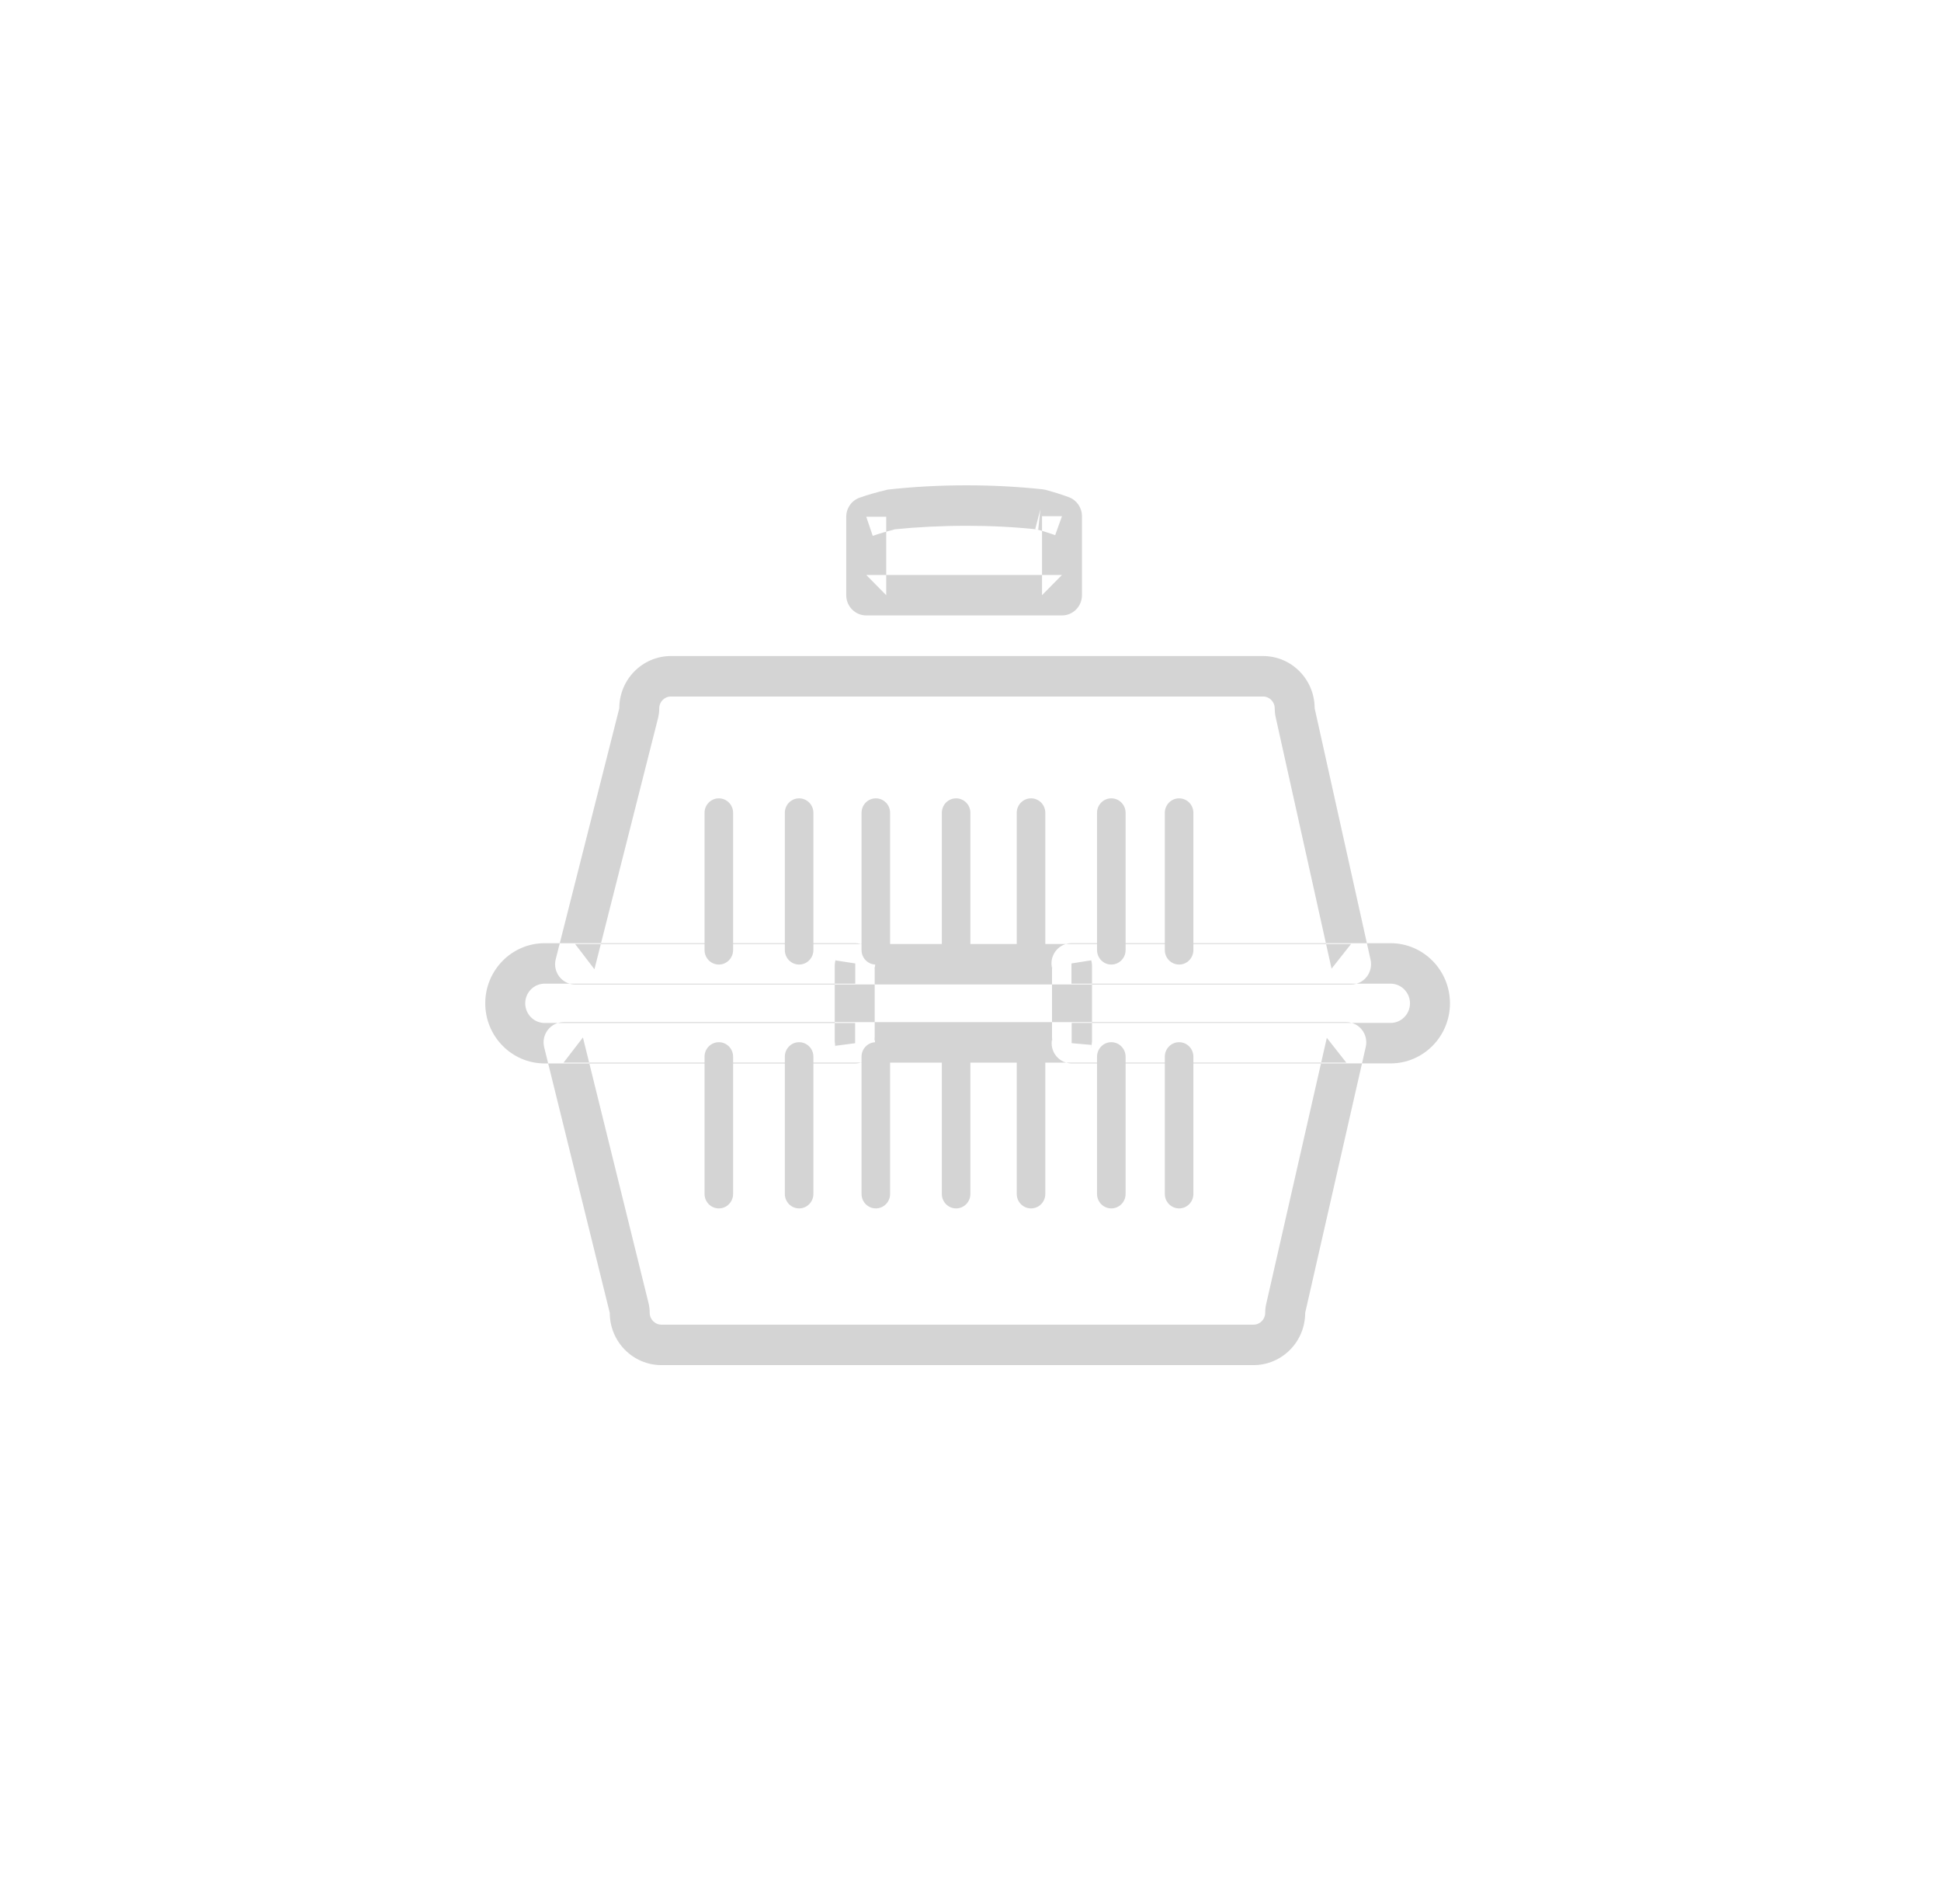 <?xml version="1.0" encoding="UTF-8" standalone="no"?>
<svg width="52px" height="51px" viewBox="0 0 52 51" version="1.1" xmlns="http://www.w3.org/2000/svg" xmlns:xlink="http://www.w3.org/1999/xlink">
    <!-- Generator: Sketch 39.1 (31720) - http://www.bohemiancoding.com/sketch -->
    <title>ico_accesorio_grey</title>
    <desc>Created with Sketch.</desc>
    <defs></defs>
    <g id="supermercado_categoria" stroke="none" stroke-width="1" fill="none" fill-rule="evenodd">
        <g id="Subcategorias_mascotas" transform="translate(-201, -14)" fill="#D4D4D4">
            <g id="icon01-copy-3" transform="translate(201, 14)">
                <g id="accesorios_mascotas_red" transform="translate(13, 13)">
                    <path d="M5.875,12.449 C5.875,12.663 6.046,12.837 6.258,12.837 C6.469,12.837 6.64,12.663 6.64,12.449 L6.64,8.772 C6.64,8.558 6.469,8.385 6.258,8.385 C6.046,8.385 5.875,8.558 5.875,8.772 L5.875,12.449 Z" id="Stroke-1"></path>
                    <path d="M8.026,12.449 C8.026,12.663 8.197,12.837 8.408,12.837 C8.62,12.837 8.791,12.663 8.791,12.449 L8.791,8.772 C8.791,8.558 8.62,8.385 8.408,8.385 C8.197,8.385 8.026,8.558 8.026,8.772 L8.026,12.449 Z" id="Stroke-2"></path>
                    <path d="M10.081,12.449 C10.081,12.663 10.252,12.837 10.464,12.837 C10.675,12.837 10.846,12.663 10.846,12.449 L10.846,8.772 C10.846,8.558 10.675,8.385 10.464,8.385 C10.252,8.385 10.081,8.558 10.081,8.772 L10.081,12.449 Z" id="Stroke-3"></path>
                    <path d="M12.232,12.449 C12.232,12.663 12.403,12.837 12.614,12.837 C12.825,12.837 12.997,12.663 12.997,12.449 L12.997,8.772 C12.997,8.558 12.825,8.385 12.614,8.385 C12.403,8.385 12.232,8.558 12.232,8.772 L12.232,12.449 Z" id="Stroke-4"></path>
                    <path d="M14.239,12.449 C14.239,12.663 14.41,12.837 14.622,12.837 C14.833,12.837 15.004,12.663 15.004,12.449 L15.004,8.772 C15.004,8.558 14.833,8.385 14.622,8.385 C14.41,8.385 14.239,8.558 14.239,8.772 L14.239,12.449 Z" id="Stroke-5"></path>
                    <path d="M16.39,12.449 C16.39,12.663 16.561,12.837 16.772,12.837 C16.984,12.837 17.155,12.663 17.155,12.449 L17.155,8.772 C17.155,8.558 16.984,8.385 16.772,8.385 C16.561,8.385 16.39,8.558 16.39,8.772 L16.39,12.449 Z" id="Stroke-6"></path>
                    <path d="M18.206,12.449 C18.206,12.663 18.377,12.837 18.589,12.837 C18.8,12.837 18.971,12.663 18.971,12.449 L18.971,8.772 C18.971,8.558 18.8,8.385 18.589,8.385 C18.377,8.385 18.206,8.558 18.206,8.772 L18.206,12.449 Z" id="Stroke-7"></path>
                    <path d="M5.875,18.982 C5.875,19.196 6.046,19.369 6.258,19.369 C6.469,19.369 6.64,19.196 6.64,18.982 L6.64,15.304 C6.64,15.091 6.469,14.917 6.258,14.917 C6.046,14.917 5.875,15.091 5.875,15.304 L5.875,18.982 Z" id="Stroke-8"></path>
                    <path d="M8.026,18.982 C8.026,19.196 8.197,19.369 8.408,19.369 C8.62,19.369 8.791,19.196 8.791,18.982 L8.791,15.304 C8.791,15.091 8.62,14.917 8.408,14.917 C8.197,14.917 8.026,15.091 8.026,15.304 L8.026,18.982 Z" id="Stroke-9"></path>
                    <path d="M10.081,18.982 C10.081,19.196 10.252,19.369 10.464,19.369 C10.675,19.369 10.846,19.196 10.846,18.982 L10.846,15.304 C10.846,15.091 10.675,14.917 10.464,14.917 C10.252,14.917 10.081,15.091 10.081,15.304 L10.081,18.982 Z" id="Stroke-10"></path>
                    <path d="M12.232,18.982 C12.232,19.196 12.403,19.369 12.614,19.369 C12.825,19.369 12.997,19.196 12.997,18.982 L12.997,15.304 C12.997,15.091 12.825,14.917 12.614,14.917 C12.403,14.917 12.232,15.091 12.232,15.304 L12.232,18.982 Z" id="Stroke-11"></path>
                    <path d="M14.239,18.982 C14.239,19.196 14.41,19.369 14.622,19.369 C14.833,19.369 15.004,19.196 15.004,18.982 L15.004,15.304 C15.004,15.091 14.833,14.917 14.622,14.917 C14.41,14.917 14.239,15.091 14.239,15.304 L14.239,18.982 Z" id="Stroke-12"></path>
                    <path d="M16.39,18.982 C16.39,19.196 16.561,19.369 16.772,19.369 C16.984,19.369 17.155,19.196 17.155,18.982 L17.155,15.304 C17.155,15.091 16.984,14.917 16.772,14.917 C16.561,14.917 16.39,15.091 16.39,15.304 L16.39,18.982 Z" id="Stroke-13"></path>
                    <path d="M18.206,18.982 C18.206,19.196 18.377,19.369 18.589,19.369 C18.8,19.369 18.971,19.196 18.971,18.982 L18.971,15.304 C18.971,15.091 18.8,14.917 18.589,14.917 C18.377,14.917 18.206,15.091 18.206,15.304 L18.206,18.982 Z" id="Stroke-14"></path>
                    <path d="M15.71,14.401 L15.71,14.943 L16.243,14.99 C16.232,15.062 16.232,15.062 16.229,15.069 C16.242,15.029 16.242,15.029 16.255,14.892 L16.255,12.882 C16.255,12.805 16.242,12.741 16.228,12.694 C16.228,12.693 16.228,12.693 16.234,12.724 L15.705,12.807 L15.705,13.349 L24.254,13.349 C24.54,13.349 24.774,13.586 24.774,13.876 C24.774,14.165 24.54,14.401 24.254,14.401 L15.71,14.401 Z M25.845,13.876 C25.845,12.987 25.131,12.265 24.254,12.265 L15.705,12.265 C15.376,12.265 15.125,12.562 15.176,12.891 C15.187,12.947 15.187,12.947 15.194,12.973 C15.193,12.975 15.184,12.932 15.184,12.882 L15.184,14.892 C15.194,14.785 15.194,14.785 15.2,14.772 C15.191,14.801 15.191,14.801 15.176,14.896 C15.149,15.213 15.396,15.485 15.71,15.485 L24.254,15.485 C25.131,15.485 25.845,14.764 25.845,13.876 Z M20.895,22.167 C20.895,22.341 20.755,22.483 20.582,22.483 L4.72,22.483 C4.547,22.483 4.406,22.341 4.406,22.167 C4.406,22.078 4.396,21.989 4.374,21.903 L2.617,14.79 L2.098,15.464 L23.068,15.464 L22.546,14.8 L20.923,21.924 C20.904,22.004 20.895,22.085 20.895,22.167 Z M23.589,15.043 C23.667,14.704 23.412,14.38 23.068,14.38 L2.098,14.38 C1.75,14.38 1.494,14.711 1.579,15.053 L3.336,22.168 C3.336,22.94 3.957,23.567 4.72,23.567 L20.582,23.567 C21.346,23.567 21.966,22.94 21.966,22.167 C21.966,22.168 23.589,15.043 23.589,15.043 Z M1.59,13.349 L9.913,13.349 L9.913,12.807 L9.384,12.726 C9.392,12.684 9.392,12.684 9.392,12.687 C9.375,12.743 9.363,12.805 9.363,12.882 L9.363,14.893 C9.374,15.021 9.374,15.021 9.388,15.07 C9.388,15.072 9.388,15.072 9.378,15.014 L9.909,14.944 L9.909,14.402 L1.59,14.402 C1.304,14.402 1.071,14.165 1.071,13.876 C1.071,13.586 1.304,13.349 1.59,13.349 Z M1.589,15.486 L9.909,15.486 C10.232,15.486 10.481,15.198 10.439,14.874 C10.425,14.794 10.425,14.794 10.417,14.769 C10.424,14.791 10.424,14.791 10.433,14.893 L10.433,12.882 C10.433,12.933 10.424,12.978 10.42,12.989 C10.428,12.96 10.428,12.96 10.442,12.888 C10.491,12.561 10.241,12.265 9.913,12.265 L1.59,12.265 C0.713,12.265 0,12.987 0,13.876 C0,14.764 0.713,15.485 1.589,15.486 Z M4.628,6.241 C4.65,6.152 4.661,6.063 4.661,5.973 C4.661,5.799 4.802,5.657 4.975,5.657 L9.612,5.657 L15.919,5.657 L20.837,5.657 C21.009,5.657 21.15,5.799 21.15,5.973 C21.15,6.052 21.158,6.131 21.175,6.208 L22.673,12.947 L23.195,12.286 L2.407,12.286 L2.925,12.963 L4.628,6.241 Z M2.407,13.37 L23.195,13.37 C23.538,13.37 23.793,13.048 23.718,12.709 L22.22,5.972 C22.22,5.2 21.601,4.573 20.837,4.573 L15.919,4.573 L9.612,4.573 L4.975,4.573 C4.211,4.573 3.591,5.2 3.591,5.973 C3.591,5.974 1.888,12.694 1.888,12.694 C1.801,13.036 2.057,13.37 2.407,13.37 Z M10.974,1.178 C11.542,1.12 12.215,1.084 12.9,1.084 C13.549,1.084 14.192,1.117 14.815,1.184 L14.871,0.645 L14.735,1.169 C14.934,1.222 15.114,1.279 15.268,1.336 L15.451,0.827 L14.916,0.827 L14.916,2.943 L15.451,2.401 L10.207,2.401 L10.742,2.943 L10.742,0.842 L10.207,0.842 L10.381,1.354 C10.56,1.292 10.745,1.238 10.974,1.178 Z M9.671,0.842 L9.671,2.943 C9.671,3.243 9.911,3.485 10.207,3.485 L15.451,3.485 C15.747,3.485 15.986,3.243 15.986,2.943 L15.986,0.827 C15.986,0.599 15.846,0.396 15.635,0.318 C15.45,0.249 15.238,0.182 15.006,0.12 L14.927,0.106 C14.267,0.036 13.586,-0 12.9,-0 C12.176,-0 11.464,0.038 10.782,0.115 C10.453,0.194 10.242,0.257 10.032,0.33 C9.816,0.405 9.671,0.611 9.671,0.842 Z" id="Stroke-15"></path>
                </g>
            </g>
        </g>
    </g>
</svg>